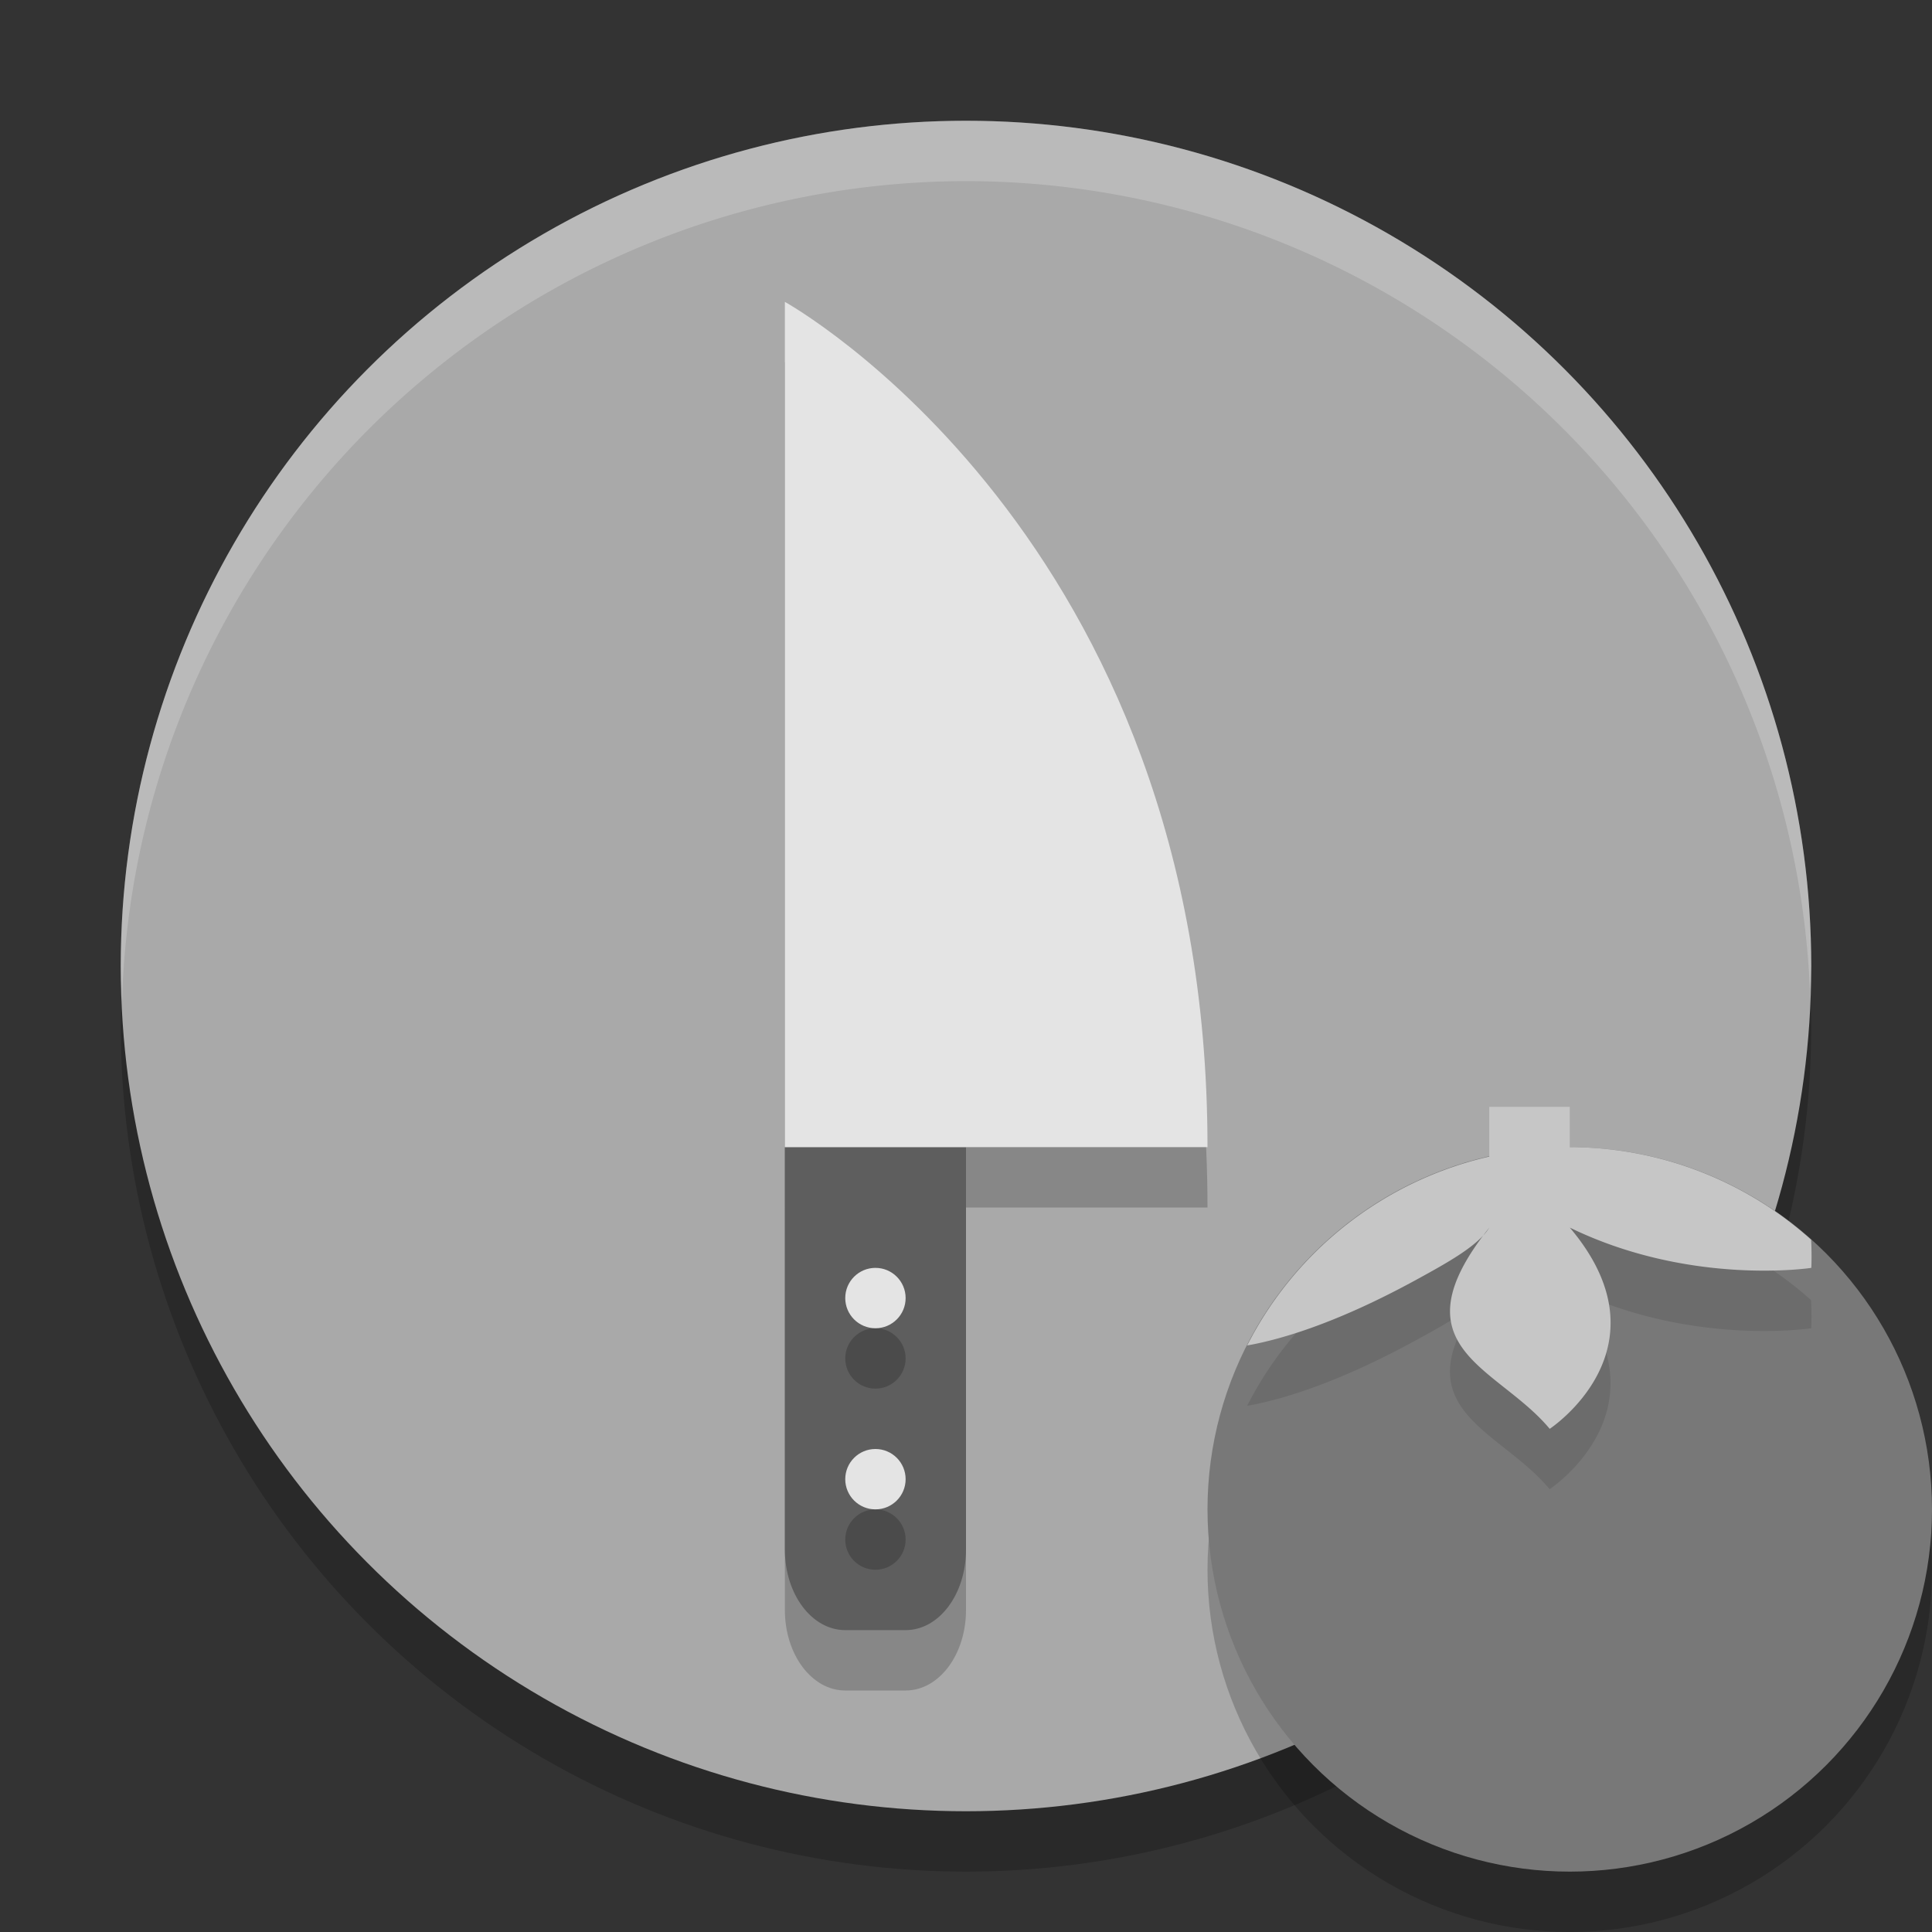 <svg xmlns="http://www.w3.org/2000/svg" width="32" height="32" version="1.1" viewBox="0 0 32 32">
 <rect x="0" y="0" width="32" height="32" fill="#333333" stroke="none"/>
 <circle style="opacity:0.2" cx="16" cy="17" r="14"/>
 <circle style="fill:#a9a9a9" cx="16" cy="16" r="14"/>
 <path style="opacity:0.2" d="m 13,20 0,6.667 C 13,27.405 13.446,28 14,28 l 1,0 c 0.554,0 1,-0.595 1,-1.333 L 16,20 13,20 Z"/>
 <path style="opacity:0.2" d="m 13,6 c 0,0 7,3.871 7,14 l -7,0 z"/>
 <path style="fill:#5e5e5e" d="m 13,19 0,6.667 C 13,26.405 13.446,27 14,27 l 1,0 c 0.554,0 1,-0.595 1,-1.333 L 16,19 13,19 Z"/>
 <circle style="opacity:0.2" cx="14.5" cy="25.5" r=".5"/>
 <circle style="opacity:0.2" cx="14.5" cy="22.5" r=".5"/>
 <path style="fill:#e4e4e4" d="m 13,5 c 0,0 7,3.871 7,14 l -7,0 z"/>
 <circle style="fill:#e4e4e4" cx="14.5" cy="21.5" r=".5"/>
 <circle style="fill:#e4e4e4" cx="14.5" cy="24.5" r=".5"/>
 <circle style="opacity:0.2" cx="26" cy="26" r="6"/>
 <circle style="fill:#787878" cx="26" cy="25" r="6"/>
 <path style="opacity:0.1;fill-rule:evenodd" d="m 24.667,19.334 0,0.824 A 6,6 0 0 0 20.656,23.285 c 0.45,-0.079 1.381,-0.313 2.788,-1.081 0.559,-0.305 1.039,-0.575 1.223,-0.871 -1.595,2 0.135,2.293 1,3.333 0,0 2.027,-1.333 0.333,-3.333 2,0.974 4,0.667 4,0.667 0,0 0.011,-0.196 -0.003,-0.466 a 6,6 0 0 0 -3.997,-1.534 l 0,-0.667 -1.333,0 z"/>
 <path style="fill:#c6c6c6;fill-rule:evenodd" d="m 24.667,18.333 0,0.824 a 6,6 0 0 0 -4.01,3.128 c 0.45,-0.079 1.381,-0.313 2.788,-1.081 0.559,-0.305 1.039,-0.575 1.223,-0.871 -1.595,2 0.135,2.293 1,3.333 0,0 2.027,-1.333 0.333,-3.333 2,0.974 4,0.667 4,0.667 0,0 0.011,-0.196 -0.003,-0.466 A 6,6 0 0 0 26,19 l 0,-0.667 -1.333,0 z"/>
 <path style="opacity:0.2;fill:#ffffff" d="M 16 2 A 14 14 0 0 0 2 16 A 14 14 0 0 0 2.021 16.586 A 14 14 0 0 1 16 3 A 14 14 0 0 1 29.979 16.414 A 14 14 0 0 0 30 16 A 14 14 0 0 0 16 2 z"/>
</svg>
